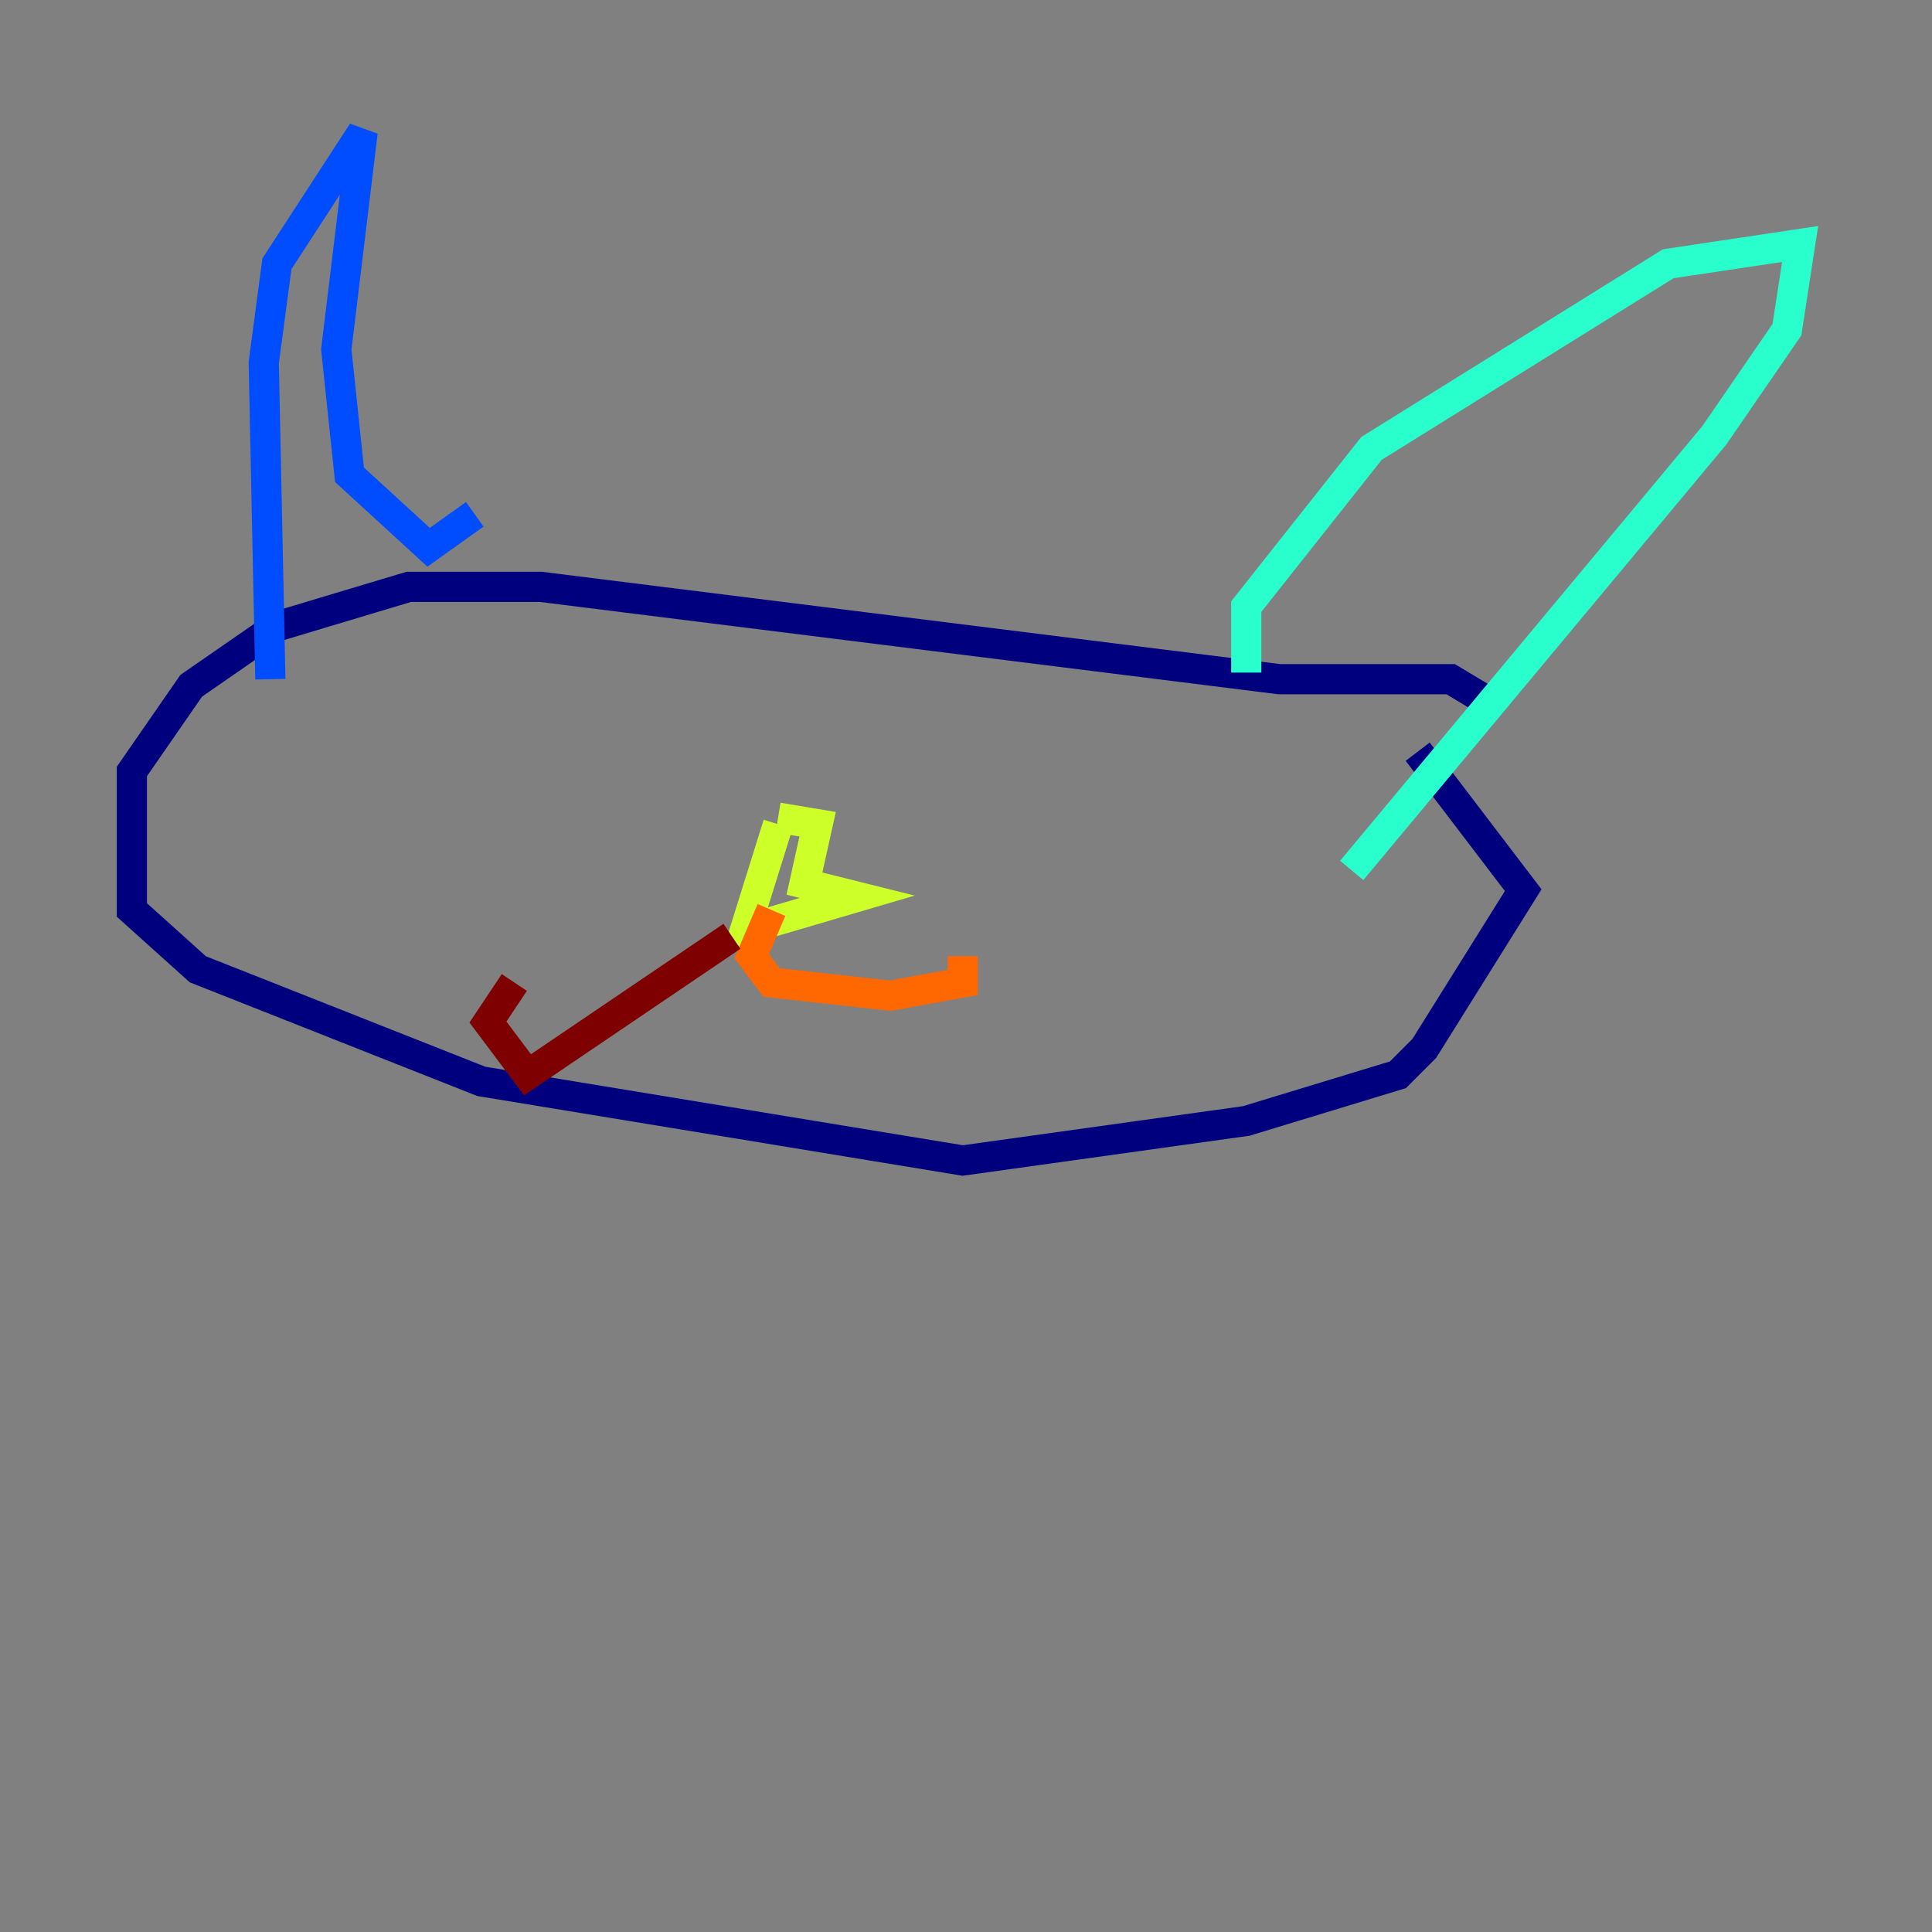<?xml version="1.0" encoding="utf-8" ?>
<svg baseProfile="tiny" height="128" version="1.2" viewBox="0,0,128,128" width="128" xmlns="http://www.w3.org/2000/svg" xmlns:ev="http://www.w3.org/2001/xml-events" xmlns:xlink="http://www.w3.org/1999/xlink"><rect x="0" y="0" width="128" height="128" fill="#808080" stroke="none"/><defs /><polyline fill="none" points="98.293,46.307 96.109,44.997 84.751,44.997 35.822,38.88 27.085,38.88 18.348,41.502 12.669,45.433 8.737,51.113 8.737,60.287 13.106,64.218 31.891,71.645 63.782,76.887 82.567,74.266 92.614,71.208 94.362,69.461 100.915,58.976 93.925,49.802" stroke="#00007f" stroke-width="2" /><polyline fill="none" points="17.911,44.997 17.474,24.027 18.348,17.474 24.027,8.737 22.28,23.154 23.154,31.454 28.396,36.259 31.454,34.075" stroke="#004cff" stroke-width="2" /><polyline fill="none" points="82.567,44.56 82.567,40.191 90.867,29.706 110.526,17.474 119.263,16.164 118.389,21.843 113.584,28.833 89.556,57.666" stroke="#29ffcd" stroke-width="2" /><polyline fill="none" points="51.55,54.608 49.365,61.597 56.792,59.413 53.297,58.539 54.171,54.608 51.55,54.171" stroke="#cdff29" stroke-width="2" /><polyline fill="none" points="51.113,60.287 49.802,63.345 51.113,65.092 58.976,65.966 63.782,65.092 63.782,63.345" stroke="#ff6700" stroke-width="2" /><polyline fill="none" points="48.492,62.034 34.949,71.208 32.328,67.713 34.075,65.092" stroke="#7f0000" stroke-width="2" /></svg>